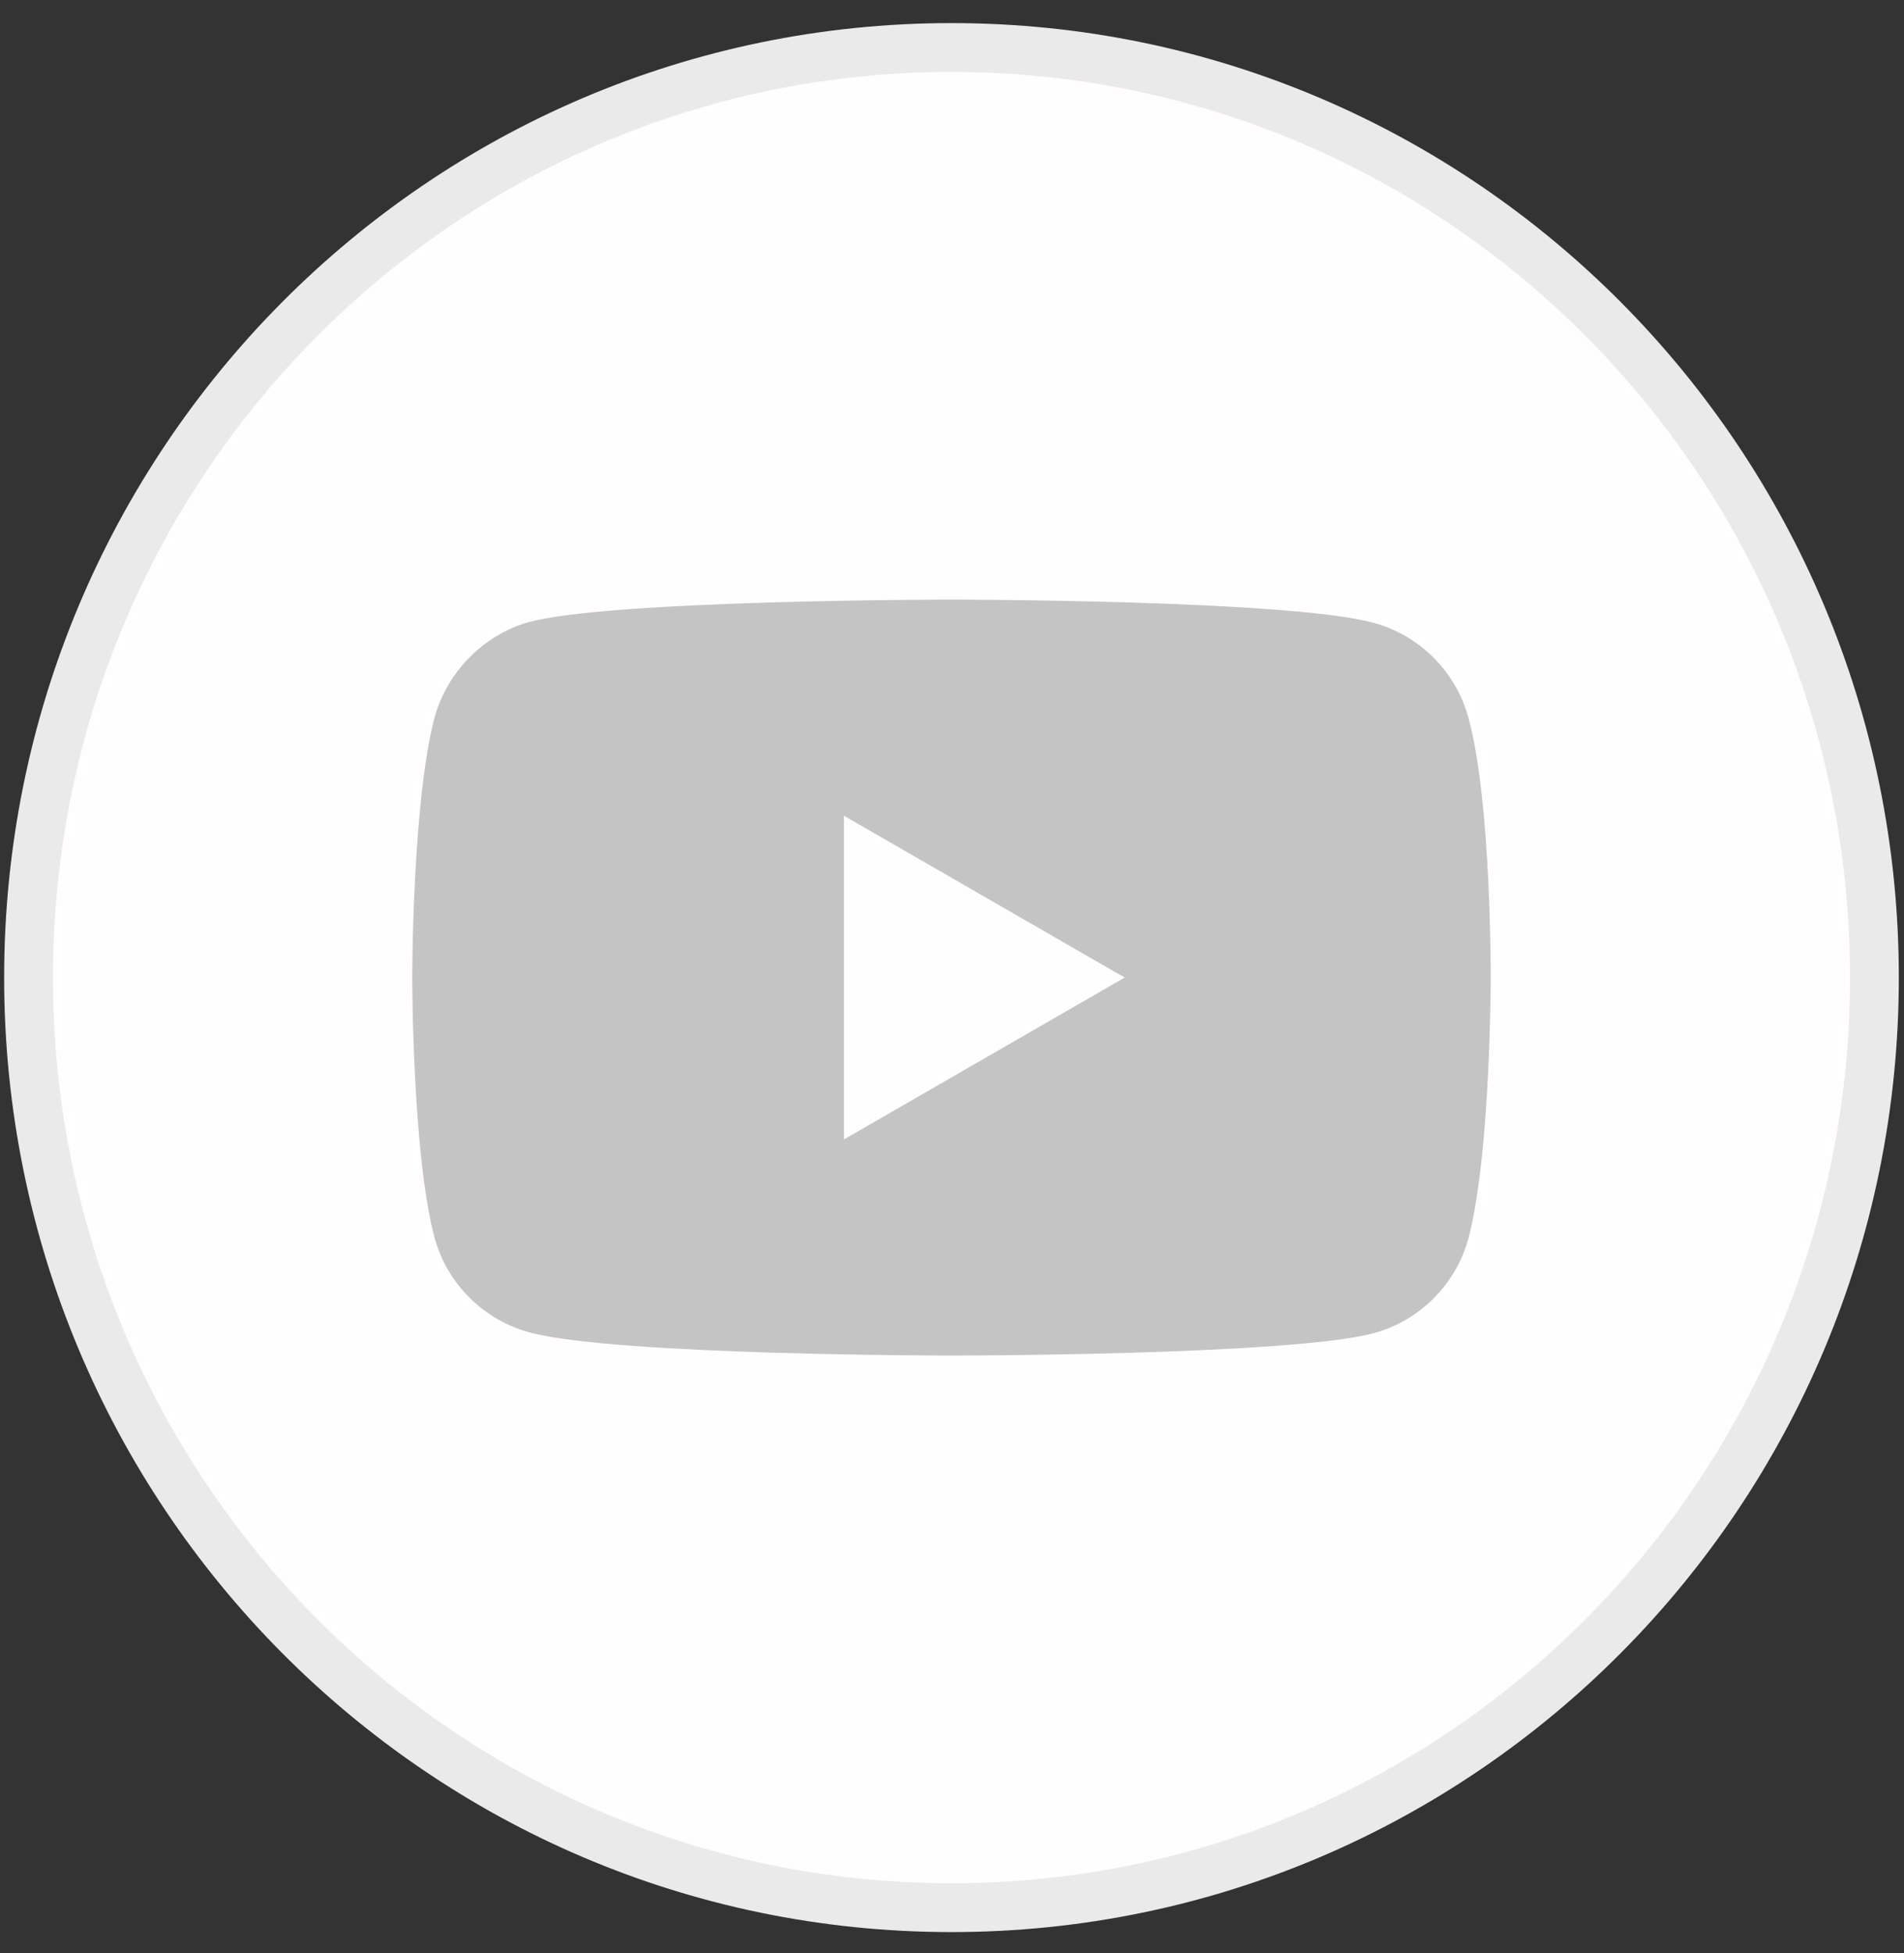 <svg width="39" height="40" viewBox="0 0 39 40" fill="none" xmlns="http://www.w3.org/2000/svg">
<rect x="0" y="0" width="39" height="40" fill="#333333" stroke="none"/>
<path d="M38.394 20.021C38.394 30.545 29.926 39.07 19.489 39.07C9.052 39.07 0.585 30.545 0.585 20.021C0.585 9.498 9.052 0.973 19.489 0.973C29.926 0.973 38.394 9.498 38.394 20.021Z" fill="#FFFDFD" stroke="#EAEAEA"/>
<path d="M30.079 14.704C29.824 13.756 29.078 13.01 28.132 12.755C26.403 12.281 19.489 12.281 19.489 12.281C19.489 12.281 12.575 12.281 10.846 12.737C9.918 12.992 9.154 13.757 8.899 14.704C8.444 16.434 8.444 20.021 8.444 20.021C8.444 20.021 8.444 23.628 8.899 25.34C9.154 26.287 9.9 27.033 10.846 27.288C12.593 27.762 19.489 27.762 19.489 27.762C19.489 27.762 26.403 27.762 28.132 27.306C29.078 27.052 29.824 26.305 30.079 25.358C30.534 23.628 30.534 20.04 30.534 20.04C30.534 20.04 30.552 16.434 30.079 14.704ZM17.287 23.336V16.707L23.037 20.021L17.287 23.336Z" fill="#C4C4C4"/>
</svg>
